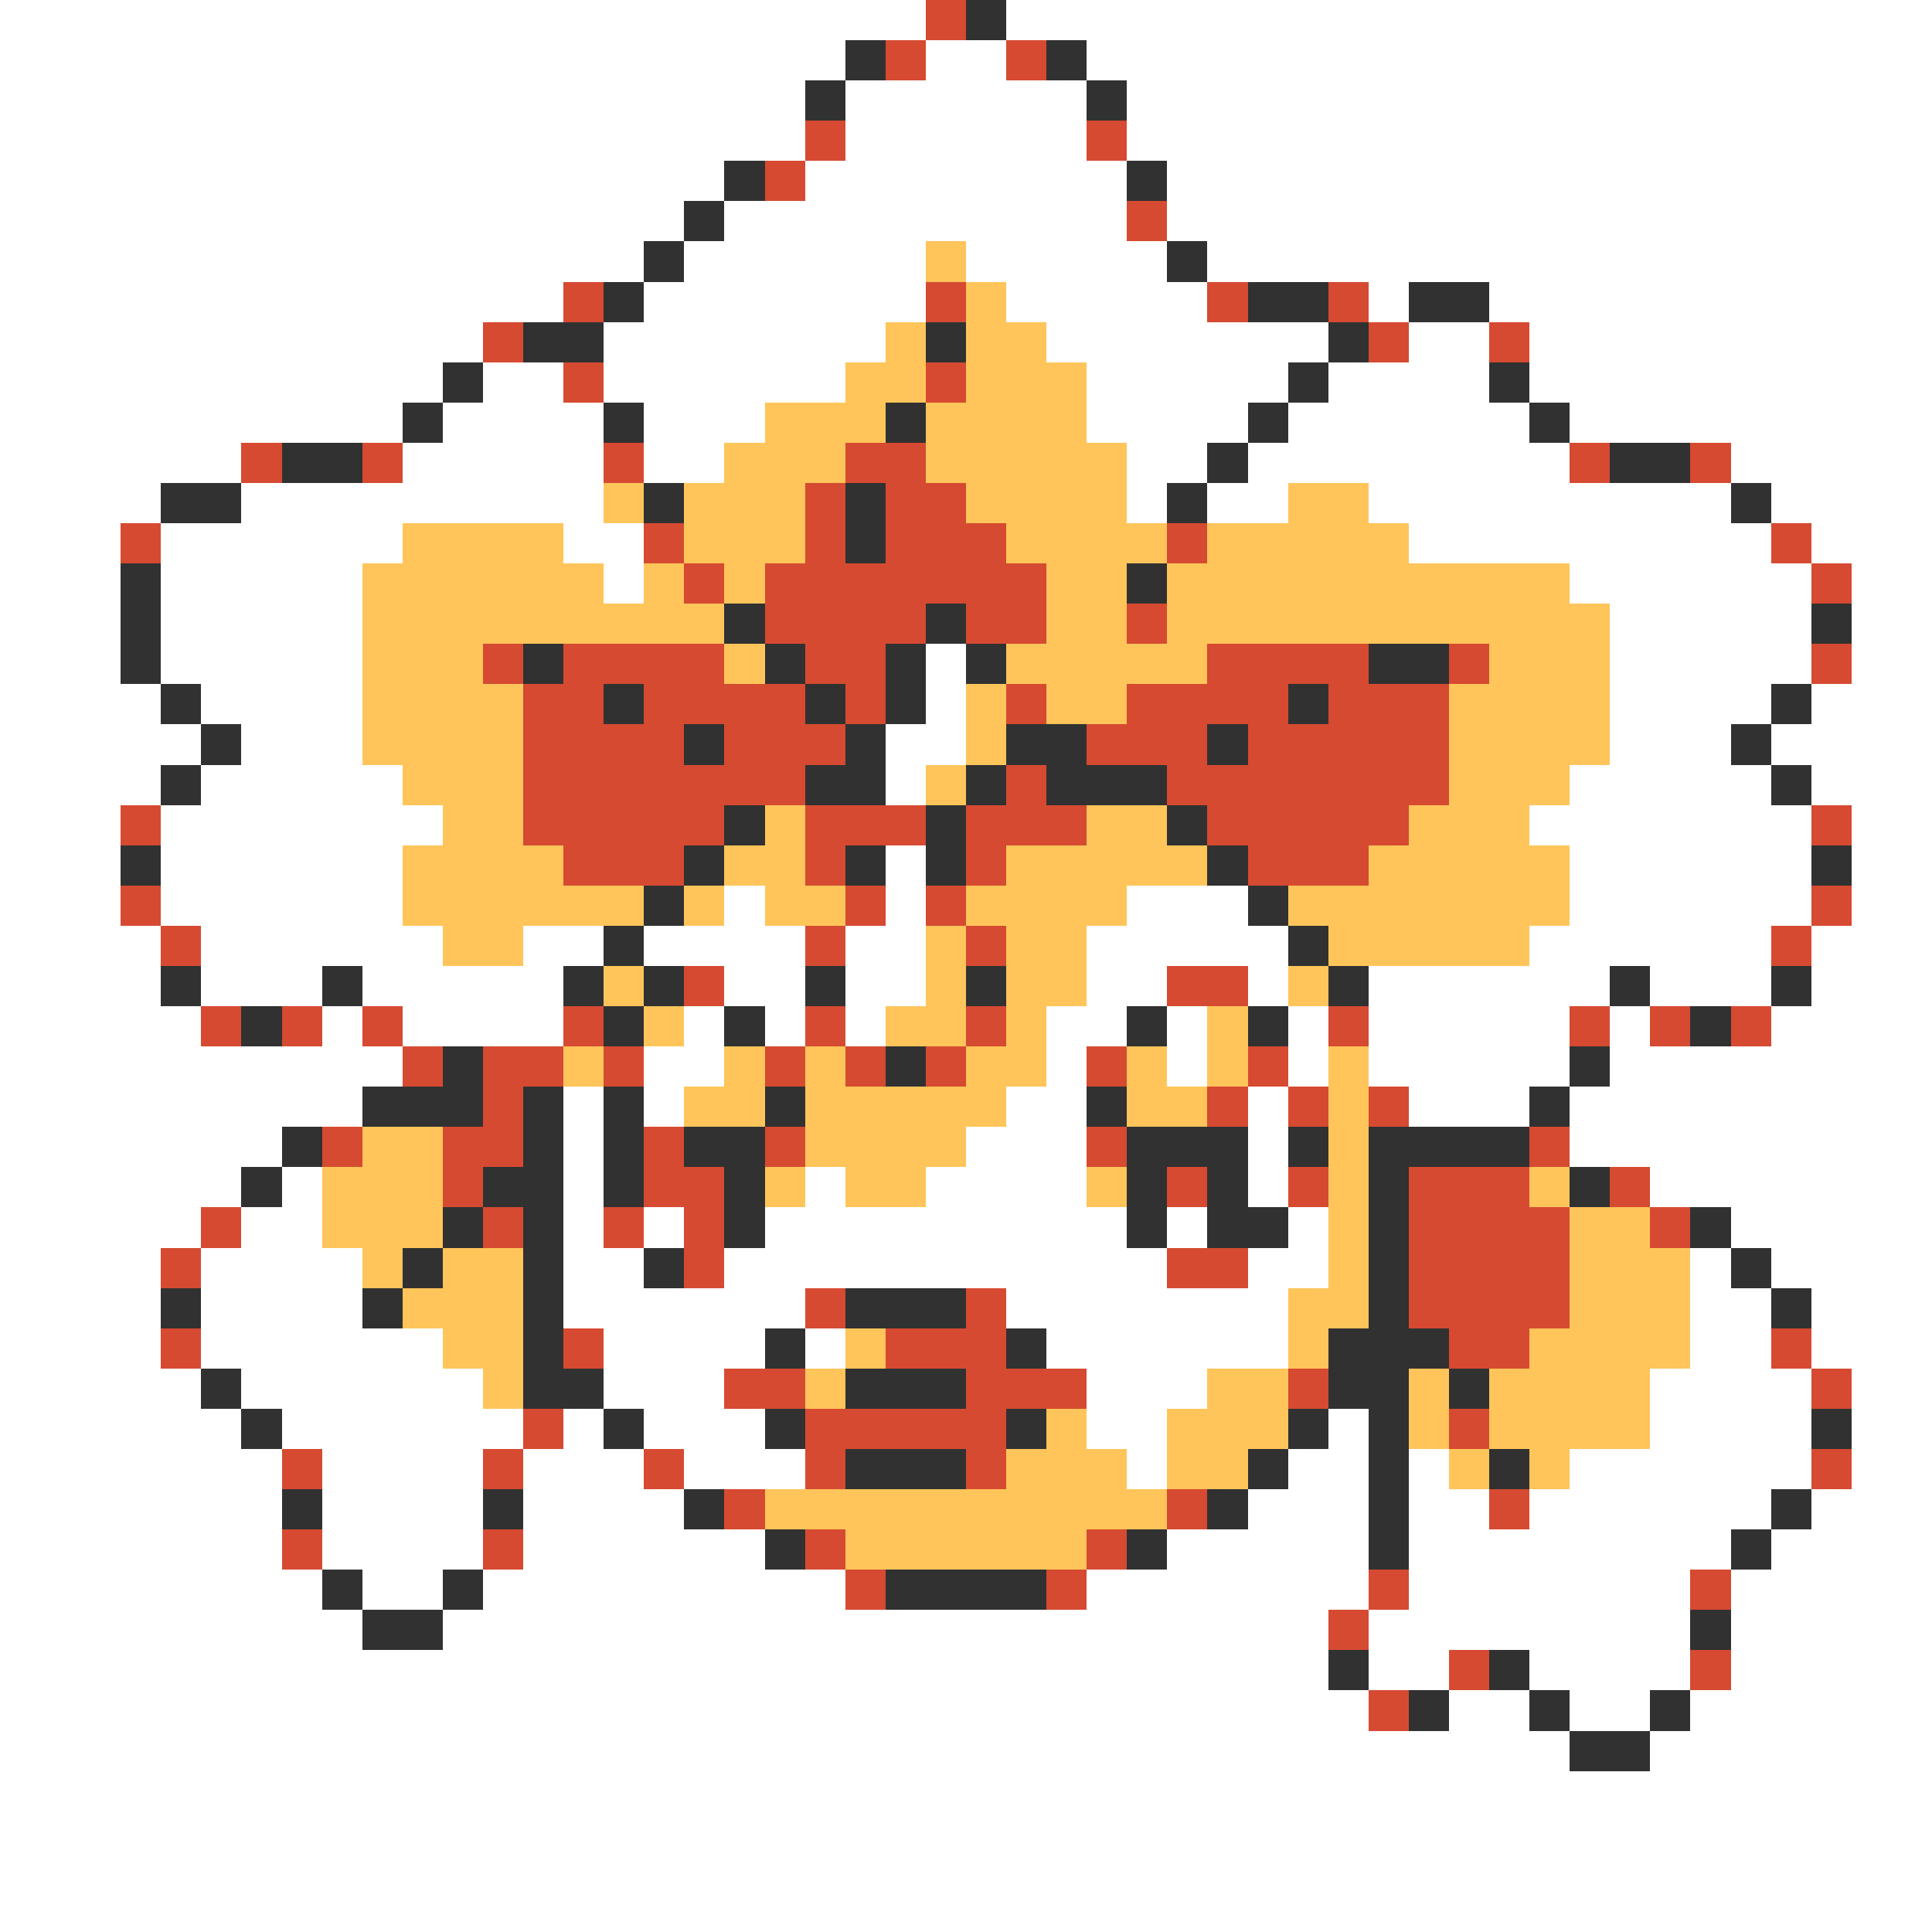 <svg xmlns="http://www.w3.org/2000/svg" viewBox="0 -0.5 48 48" shape-rendering="crispEdges">
<rect x="0" y="-0.5" width="48" height="48" fill="#808080" stroke="none"/>
<path stroke="#ffffff" d="M0 0h23M25 0h23M0 1h21M23 1h2M27 1h21M0 2h20M21 2h6M28 2h20M0 3h20M21 3h6M28 3h20M0 4h18M20 4h8M29 4h19M0 5h17M18 5h10M29 5h19M0 6h16M17 6h6M24 6h5M30 6h18M0 7h14M16 7h7M25 7h5M34 7h1M37 7h11M0 8h12M15 8h7M26 8h7M35 8h2M38 8h10M0 9h11M12 9h2M15 9h6M27 9h5M33 9h4M38 9h10M0 10h10M11 10h4M16 10h3M27 10h4M32 10h6M39 10h9M0 11h6M10 11h5M16 11h2M28 11h2M31 11h8M43 11h5M0 12h4M6 12h9M28 12h1M30 12h2M34 12h9M44 12h4M0 13h3M4 13h6M14 13h2M35 13h9M45 13h3M0 14h3M4 14h5M15 14h1M39 14h6M46 14h2M0 15h3M4 15h5M40 15h5M46 15h2M0 16h3M4 16h5M23 16h1M40 16h5M46 16h2M0 17h4M5 17h4M23 17h1M40 17h4M45 17h3M0 18h5M6 18h3M22 18h2M40 18h3M44 18h4M0 19h4M5 19h5M22 19h1M39 19h5M45 19h3M0 20h3M4 20h7M38 20h7M46 20h2M0 21h3M4 21h6M22 21h1M39 21h6M46 21h2M0 22h3M4 22h6M18 22h1M22 22h1M28 22h3M39 22h6M46 22h2M0 23h4M5 23h6M13 23h2M16 23h4M21 23h2M27 23h5M38 23h6M45 23h3M0 24h4M5 24h3M9 24h5M18 24h2M21 24h2M27 24h2M31 24h1M34 24h6M41 24h3M45 24h3M0 25h5M8 25h1M10 25h4M17 25h1M19 25h1M21 25h1M26 25h2M29 25h1M32 25h1M34 25h5M40 25h1M44 25h4M0 26h10M16 26h2M26 26h1M29 26h1M32 26h1M34 26h5M40 26h8M0 27h9M14 27h1M16 27h1M25 27h2M31 27h1M35 27h3M39 27h9M0 28h7M14 28h1M24 28h3M31 28h1M39 28h9M0 29h6M7 29h1M14 29h1M20 29h1M23 29h4M31 29h1M41 29h7M0 30h5M6 30h2M14 30h1M16 30h1M19 30h9M29 30h1M32 30h1M43 30h5M0 31h4M5 31h4M14 31h2M18 31h11M31 31h2M42 31h1M44 31h4M0 32h4M5 32h4M14 32h6M25 32h7M42 32h2M45 32h3M0 33h4M5 33h6M15 33h4M20 33h1M26 33h6M42 33h2M45 33h3M0 34h5M6 34h6M15 34h3M27 34h3M41 34h4M46 34h2M0 35h6M7 35h6M14 35h1M16 35h3M27 35h2M33 35h1M41 35h4M46 35h2M0 36h7M8 36h4M13 36h3M17 36h3M28 36h1M32 36h2M35 36h1M39 36h6M46 36h2M0 37h7M8 37h4M13 37h4M31 37h3M35 37h2M38 37h6M45 37h3M0 38h7M8 38h4M13 38h6M29 38h5M35 38h8M44 38h4M0 39h8M9 39h2M12 39h9M27 39h7M35 39h7M43 39h5M0 40h9M11 40h22M34 40h8M43 40h5M0 41h33M34 41h2M38 41h4M43 41h5M0 42h34M36 42h2M39 42h2M42 42h6M0 43h39M41 43h7M0 44h48M0 45h48M0 46h48M0 47h48" />
<path stroke="#d64a31" d="M23 0h1M22 1h1M25 1h1M20 3h1M27 3h1M19 4h1M28 5h1M14 7h1M23 7h1M30 7h1M33 7h1M12 8h1M34 8h1M37 8h1M14 9h1M23 9h1M6 11h1M9 11h1M15 11h1M21 11h2M39 11h1M42 11h1M20 12h1M22 12h2M3 13h1M16 13h1M20 13h1M22 13h3M29 13h1M44 13h1M17 14h1M19 14h7M45 14h1M19 15h4M24 15h2M28 15h1M12 16h1M14 16h4M20 16h2M30 16h4M36 16h1M45 16h1M13 17h2M16 17h4M21 17h1M25 17h1M28 17h4M33 17h3M13 18h4M18 18h3M27 18h3M31 18h5M13 19h7M25 19h1M29 19h7M3 20h1M13 20h5M20 20h3M24 20h3M30 20h5M45 20h1M14 21h3M20 21h1M24 21h1M31 21h3M3 22h1M21 22h1M23 22h1M45 22h1M4 23h1M20 23h1M24 23h1M44 23h1M17 24h1M29 24h2M5 25h1M7 25h1M9 25h1M14 25h1M20 25h1M24 25h1M33 25h1M39 25h1M41 25h1M43 25h1M10 26h1M12 26h2M15 26h1M19 26h1M21 26h1M23 26h1M27 26h1M31 26h1M12 27h1M30 27h1M32 27h1M34 27h1M8 28h1M11 28h2M16 28h1M19 28h1M27 28h1M38 28h1M11 29h1M16 29h2M29 29h1M32 29h1M35 29h3M40 29h1M5 30h1M12 30h1M15 30h1M17 30h1M35 30h4M41 30h1M4 31h1M17 31h1M29 31h2M35 31h4M20 32h1M24 32h1M35 32h4M4 33h1M14 33h1M22 33h3M36 33h2M44 33h1M18 34h2M24 34h3M32 34h1M45 34h1M13 35h1M20 35h5M36 35h1M7 36h1M12 36h1M16 36h1M20 36h1M24 36h1M45 36h1M18 37h1M29 37h1M37 37h1M7 38h1M12 38h1M20 38h1M27 38h1M21 39h1M26 39h1M34 39h1M42 39h1M33 40h1M36 41h1M42 41h1M34 42h1" />
<path stroke="#313131" d="M24 0h1M21 1h1M26 1h1M20 2h1M27 2h1M18 4h1M28 4h1M17 5h1M16 6h1M29 6h1M15 7h1M31 7h2M35 7h2M13 8h2M23 8h1M33 8h1M11 9h1M32 9h1M37 9h1M10 10h1M15 10h1M22 10h1M31 10h1M38 10h1M7 11h2M30 11h1M40 11h2M4 12h2M16 12h1M21 12h1M29 12h1M43 12h1M21 13h1M3 14h1M28 14h1M3 15h1M18 15h1M23 15h1M45 15h1M3 16h1M13 16h1M19 16h1M22 16h1M24 16h1M34 16h2M4 17h1M15 17h1M20 17h1M22 17h1M32 17h1M44 17h1M5 18h1M17 18h1M21 18h1M25 18h2M30 18h1M43 18h1M4 19h1M20 19h2M24 19h1M26 19h3M44 19h1M18 20h1M23 20h1M29 20h1M3 21h1M17 21h1M21 21h1M23 21h1M30 21h1M45 21h1M16 22h1M31 22h1M15 23h1M32 23h1M4 24h1M8 24h1M14 24h1M16 24h1M20 24h1M24 24h1M33 24h1M40 24h1M44 24h1M6 25h1M15 25h1M18 25h1M28 25h1M31 25h1M42 25h1M11 26h1M22 26h1M39 26h1M9 27h3M13 27h1M15 27h1M19 27h1M27 27h1M38 27h1M7 28h1M13 28h1M15 28h1M17 28h2M28 28h3M32 28h1M34 28h4M6 29h1M12 29h2M15 29h1M18 29h1M28 29h1M30 29h1M34 29h1M39 29h1M11 30h1M13 30h1M18 30h1M28 30h1M30 30h2M34 30h1M42 30h1M10 31h1M13 31h1M16 31h1M34 31h1M43 31h1M4 32h1M9 32h1M13 32h1M21 32h3M34 32h1M44 32h1M13 33h1M19 33h1M25 33h1M33 33h3M5 34h1M13 34h2M21 34h3M33 34h2M36 34h1M6 35h1M15 35h1M19 35h1M25 35h1M32 35h1M34 35h1M45 35h1M21 36h3M31 36h1M34 36h1M37 36h1M7 37h1M12 37h1M17 37h1M30 37h1M34 37h1M44 37h1M19 38h1M28 38h1M34 38h1M43 38h1M8 39h1M11 39h1M22 39h4M9 40h2M42 40h1M33 41h1M37 41h1M35 42h1M38 42h1M41 42h1M39 43h2" />
<path stroke="#ffc55a" d="M23 6h1M24 7h1M22 8h1M24 8h2M21 9h2M24 9h3M19 10h3M23 10h4M18 11h3M23 11h5M15 12h1M17 12h3M24 12h4M32 12h2M10 13h4M17 13h3M25 13h4M30 13h5M9 14h6M16 14h1M18 14h1M26 14h2M29 14h10M9 15h9M26 15h2M29 15h11M9 16h3M18 16h1M25 16h5M37 16h3M9 17h4M24 17h1M26 17h2M36 17h4M9 18h4M24 18h1M36 18h4M10 19h3M23 19h1M36 19h3M11 20h2M19 20h1M27 20h2M35 20h3M10 21h4M18 21h2M25 21h5M34 21h5M10 22h6M17 22h1M19 22h2M24 22h4M32 22h7M11 23h2M23 23h1M25 23h2M33 23h5M15 24h1M23 24h1M25 24h2M32 24h1M16 25h1M22 25h2M25 25h1M30 25h1M14 26h1M18 26h1M20 26h1M24 26h2M28 26h1M30 26h1M33 26h1M17 27h2M20 27h5M28 27h2M33 27h1M9 28h2M20 28h4M33 28h1M8 29h3M19 29h1M21 29h2M27 29h1M33 29h1M38 29h1M8 30h3M33 30h1M39 30h2M9 31h1M11 31h2M33 31h1M39 31h3M10 32h3M32 32h2M39 32h3M11 33h2M21 33h1M32 33h1M38 33h4M12 34h1M20 34h1M30 34h2M35 34h1M37 34h4M26 35h1M29 35h3M35 35h1M37 35h4M25 36h3M29 36h2M36 36h1M38 36h1M19 37h10M21 38h6" />
</svg>